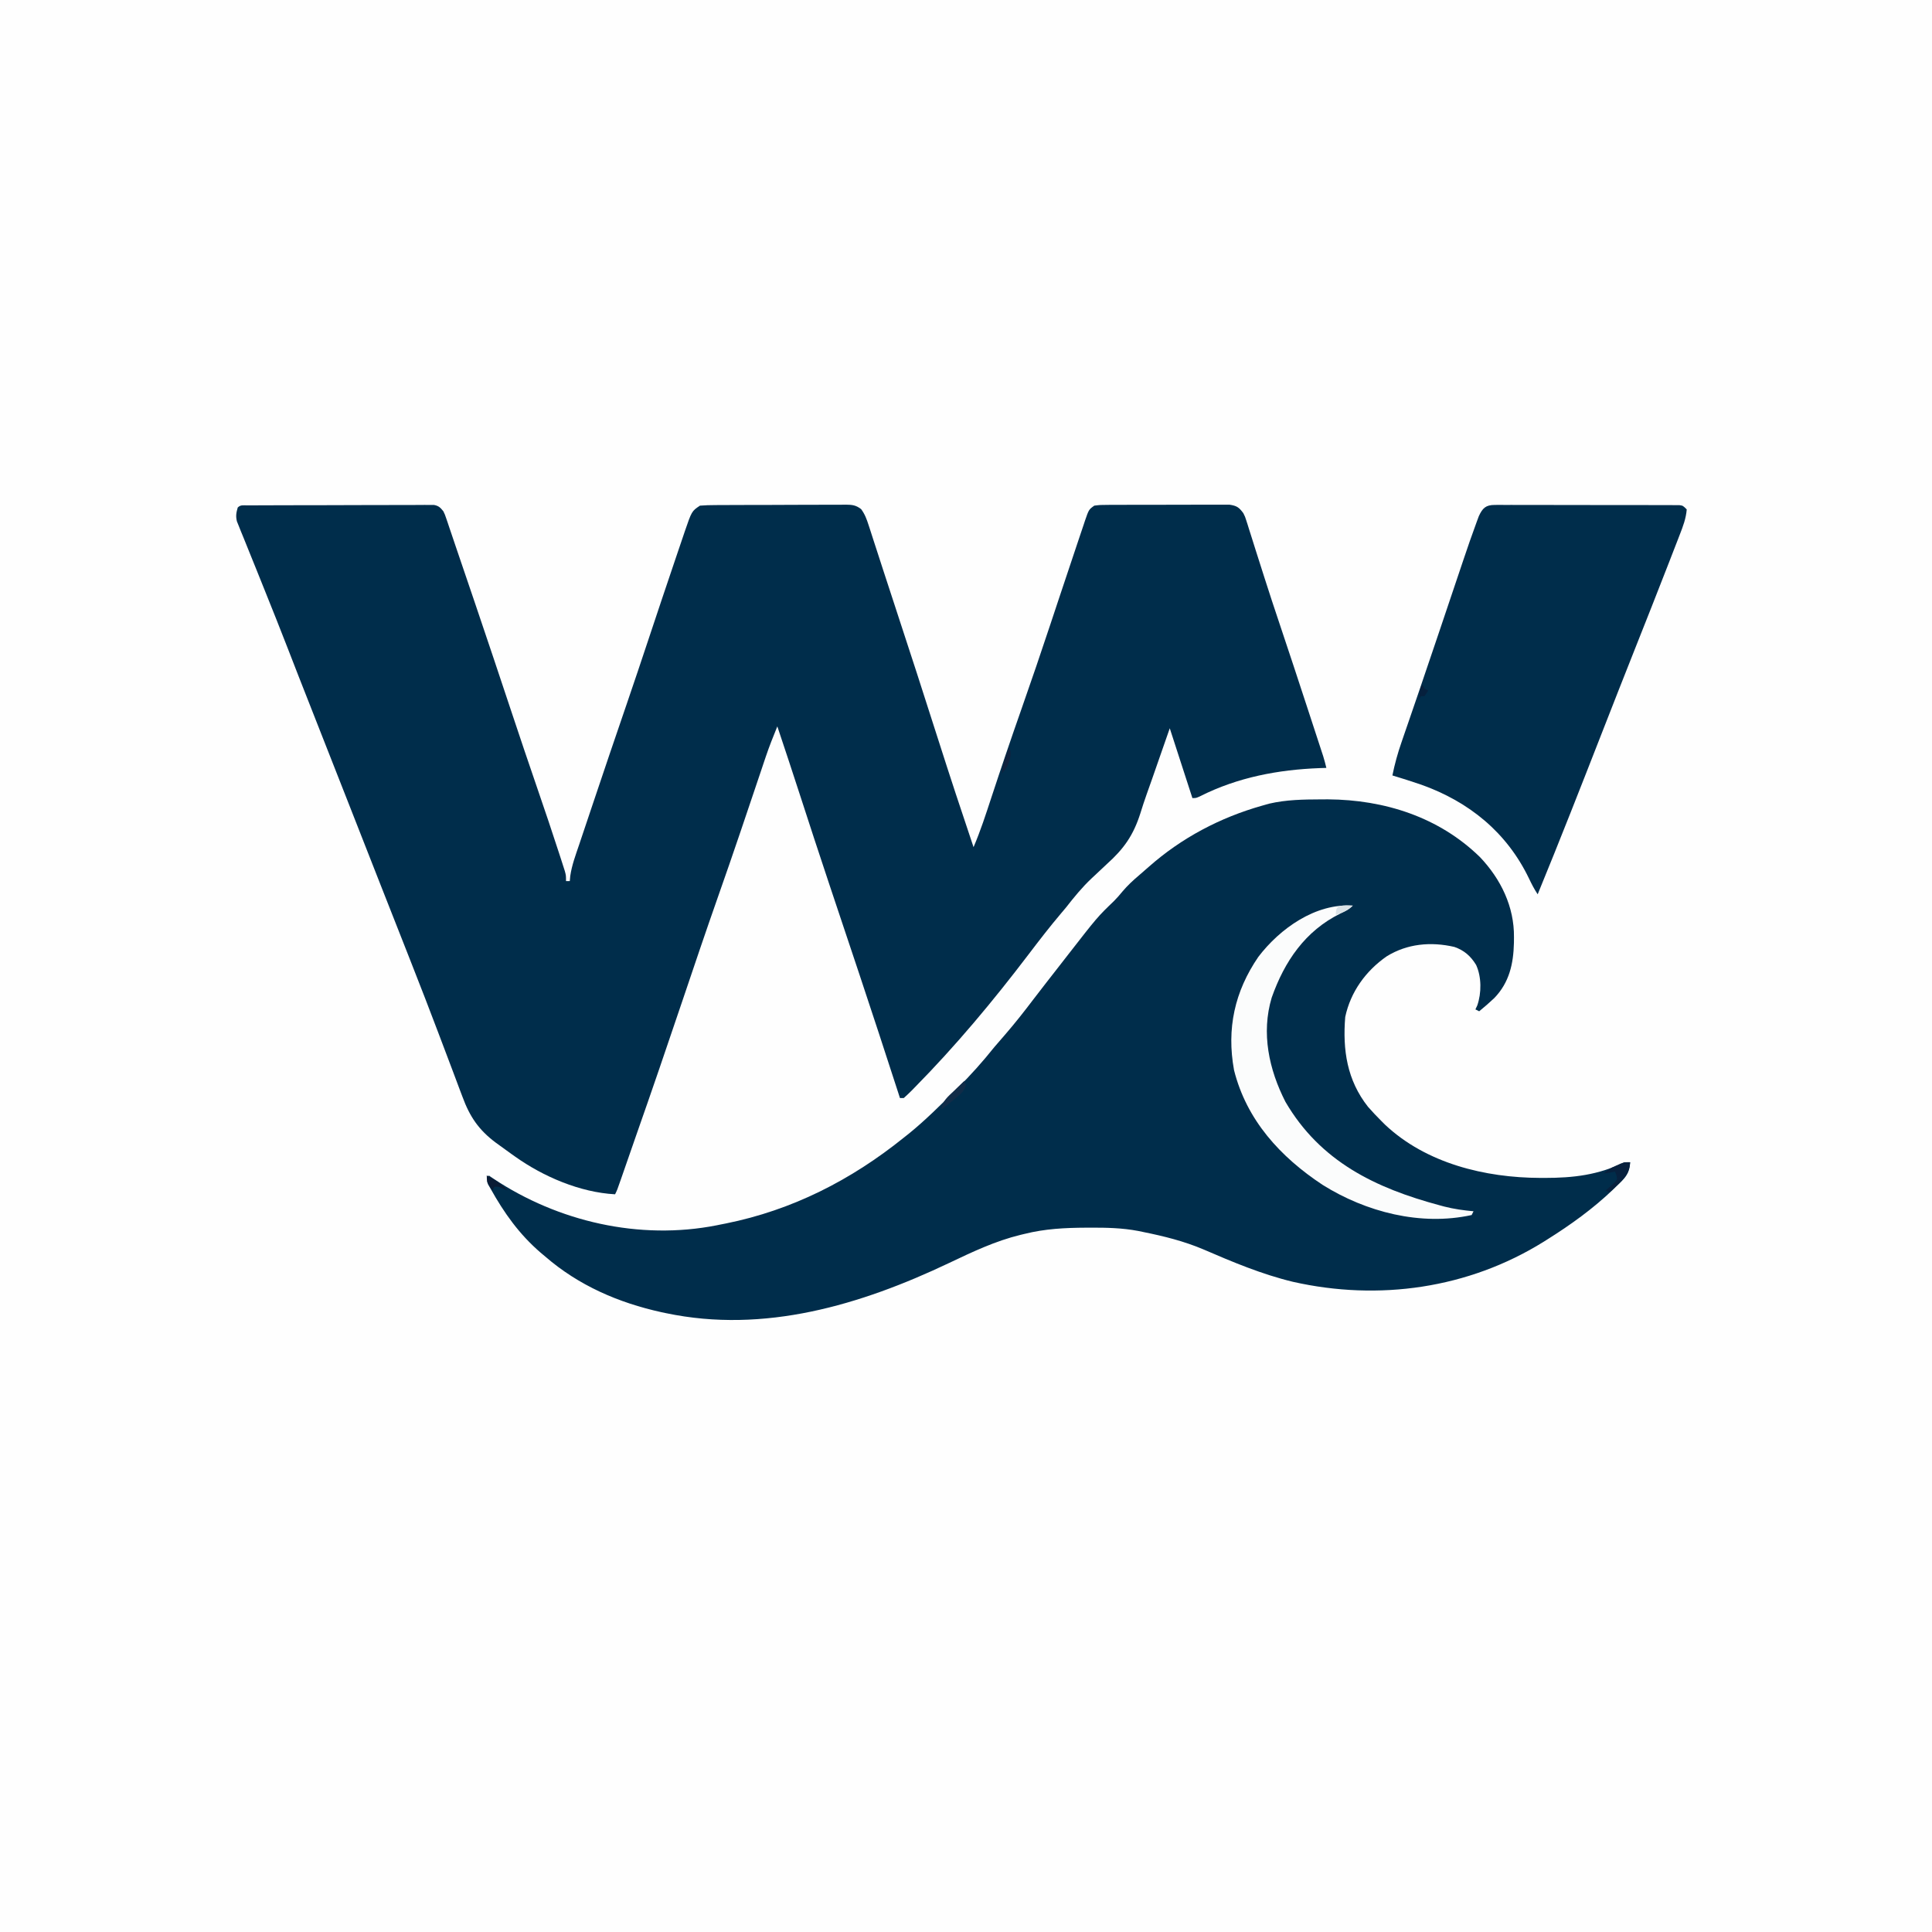 <?xml version="1.0" encoding="UTF-8"?>
<svg version="1.1" xmlns="http://www.w3.org/2000/svg" width="1024" height="1024">
<rect width="100%" height="100%" fill="#808080" stroke="none"/>
<path d="M0 0 C337.92 0 675.84 0 1024 0 C1024 337.92 1024 675.84 1024 1024 C686.08 1024 348.16 1024 0 1024 C0 686.08 0 348.16 0 0 Z " fill="#FEFEFE" transform="translate(0,0)"/>
<path d="M0 0 C0.881 -0.006 1.761 -0.011 2.668 -0.017 C4.129 -0.019 4.129 -0.019 5.618 -0.021 C6.638 -0.026 7.657 -0.031 8.708 -0.036 C12.097 -0.05 15.486 -0.057 18.875 -0.063 C21.22 -0.068 23.566 -0.074 25.911 -0.08 C30.836 -0.09 35.761 -0.096 40.685 -0.1 C47.006 -0.105 53.327 -0.129 59.648 -0.158 C64.495 -0.176 69.342 -0.182 74.189 -0.183 C76.52 -0.186 78.851 -0.194 81.182 -0.207 C84.438 -0.224 87.694 -0.223 90.95 -0.216 C91.92 -0.225 92.889 -0.234 93.888 -0.244 C95.217 -0.236 95.217 -0.236 96.573 -0.227 C97.729 -0.229 97.729 -0.229 98.908 -0.231 C101.448 0.24 102.312 1.157 103.914 3.14 C104.756 4.903 104.756 4.903 105.426 6.892 C105.816 8.028 105.816 8.028 106.214 9.188 C106.489 10.016 106.764 10.845 107.047 11.699 C107.496 13.02 107.496 13.02 107.955 14.367 C108.607 16.284 109.255 18.203 109.899 20.123 C110.918 23.155 111.951 26.181 112.987 29.207 C115.266 35.868 117.529 42.535 119.789 49.203 C120.198 50.409 120.607 51.616 121.029 52.859 C127.365 71.538 133.631 90.239 139.849 108.958 C144.467 122.856 149.148 136.73 153.914 150.578 C157.773 161.8 161.572 173.037 165.226 184.328 C165.606 185.493 165.985 186.658 166.377 187.859 C166.884 189.443 166.884 189.443 167.402 191.058 C167.696 191.974 167.991 192.889 168.294 193.833 C168.914 196.14 168.914 196.14 168.914 199.14 C169.574 199.14 170.234 199.14 170.914 199.14 C170.997 198.241 171.08 197.341 171.165 196.413 C171.995 190.666 174.039 185.255 175.894 179.773 C176.501 177.957 176.501 177.957 177.12 176.105 C178.213 172.834 179.314 169.566 180.416 166.299 C181.335 163.571 182.25 160.841 183.164 158.112 C189.034 140.596 194.969 123.102 200.965 105.629 C205.015 93.822 208.979 81.987 212.914 70.14 C217.463 56.455 222.035 42.778 226.674 29.123 C227.286 27.319 227.897 25.515 228.506 23.711 C229.35 21.212 230.199 18.715 231.05 16.219 C231.297 15.486 231.543 14.754 231.797 13.999 C235.552 3.048 235.552 3.048 239.914 0.14 C242.58 -0.064 245.143 -0.153 247.81 -0.15 C249.015 -0.16 249.015 -0.16 250.245 -0.17 C252.904 -0.189 255.563 -0.193 258.222 -0.195 C260.069 -0.202 261.916 -0.209 263.763 -0.216 C267.636 -0.228 271.509 -0.231 275.382 -0.23 C280.346 -0.23 285.311 -0.257 290.275 -0.292 C294.09 -0.314 297.905 -0.318 301.72 -0.317 C303.55 -0.319 305.381 -0.328 307.211 -0.344 C309.771 -0.363 312.329 -0.357 314.888 -0.345 C315.645 -0.357 316.402 -0.368 317.182 -0.379 C320.64 -0.338 322.55 -0.137 325.336 1.99 C327.334 4.713 328.258 7.256 329.297 10.472 C329.508 11.115 329.719 11.757 329.937 12.419 C330.649 14.593 331.344 16.773 332.039 18.953 C332.554 20.536 333.07 22.12 333.587 23.702 C334.737 27.229 335.879 30.757 337.018 34.286 C339.037 40.533 341.087 46.769 343.14 53.004 C350.963 76.781 358.682 100.59 366.28 124.44 C372.322 143.398 378.55 162.289 384.914 181.14 C388.589 172.576 391.434 163.745 394.34 154.899 C399.518 139.152 404.853 123.466 410.351 107.828 C415.548 93.038 420.603 78.207 425.539 63.328 C426.16 61.458 426.781 59.588 427.403 57.718 C427.708 56.799 428.014 55.88 428.328 54.933 C428.784 53.56 428.784 53.56 429.25 52.16 C429.552 51.25 429.854 50.34 430.166 49.402 C433.199 40.277 436.233 31.152 439.312 22.043 C439.875 20.373 440.434 18.702 440.991 17.03 C441.754 14.738 442.528 12.451 443.304 10.164 C443.526 9.491 443.747 8.818 443.975 8.125 C446.009 2.211 446.009 2.211 448.914 0.14 C452.095 -0.247 452.095 -0.247 456.076 -0.264 C457.164 -0.274 457.164 -0.274 458.274 -0.284 C460.674 -0.303 463.073 -0.299 465.472 -0.293 C467.14 -0.298 468.808 -0.303 470.475 -0.309 C473.972 -0.318 477.468 -0.316 480.964 -0.306 C485.444 -0.294 489.924 -0.314 494.404 -0.344 C497.849 -0.362 501.293 -0.362 504.737 -0.356 C506.389 -0.356 508.041 -0.362 509.693 -0.374 C512.003 -0.389 514.312 -0.378 516.622 -0.361 C518.594 -0.361 518.594 -0.361 520.606 -0.361 C524.48 0.226 525.605 1.034 527.914 4.14 C528.845 6.012 528.845 6.012 529.463 7.971 C529.704 8.716 529.946 9.462 530.195 10.231 C530.443 11.036 530.69 11.842 530.945 12.672 C531.217 13.522 531.489 14.372 531.77 15.247 C532.662 18.042 533.538 20.841 534.414 23.64 C535.039 25.607 535.667 27.573 536.295 29.539 C537.254 32.537 538.212 35.536 539.165 38.535 C541.712 46.545 544.345 54.523 547.024 62.489 C552.068 77.492 557.011 92.529 561.934 107.572 C562.709 109.94 563.484 112.308 564.26 114.676 C565.348 117.997 566.434 121.319 567.519 124.64 C568.012 126.144 568.012 126.144 568.515 127.678 C568.817 128.604 569.119 129.53 569.43 130.484 C569.694 131.291 569.957 132.097 570.229 132.928 C570.866 134.986 571.414 137.045 571.914 139.14 C570.152 139.197 570.152 139.197 568.355 139.254 C546.392 140.088 525.046 144.115 505.25 154.039 C502.914 155.14 502.914 155.14 500.914 155.14 C496.954 142.93 492.994 130.72 488.914 118.14 C487.984 120.808 487.055 123.475 486.097 126.222 C485.171 128.877 484.244 131.532 483.317 134.187 C482.685 135.997 482.054 137.807 481.423 139.617 C481.12 140.487 480.818 141.356 480.506 142.252 C480.202 143.123 479.899 143.994 479.586 144.891 C478.653 147.555 477.704 150.214 476.756 152.873 C475.535 156.311 474.397 159.761 473.322 163.247 C469.604 174.904 464.591 182.018 455.539 190.14 C453.354 192.171 451.185 194.218 449.015 196.265 C448.49 196.755 447.965 197.245 447.425 197.749 C442.413 202.478 438.151 207.713 433.914 213.14 C433.051 214.18 432.182 215.215 431.304 216.242 C425.331 223.283 419.721 230.56 414.136 237.91 C395.328 262.651 375.498 286.443 353.664 308.578 C353.115 309.14 352.566 309.702 352 310.281 C350.677 311.608 349.3 312.88 347.914 314.14 C347.254 314.14 346.594 314.14 345.914 314.14 C345.568 313.074 345.223 312.007 344.867 310.907 C338.146 290.168 331.381 269.444 324.476 248.765 C324.012 247.375 324.012 247.375 323.538 245.957 C321.332 239.35 319.123 232.745 316.914 226.14 C314.391 218.599 311.869 211.058 309.351 203.515 C309.043 202.592 308.735 201.669 308.417 200.718 C303.116 184.832 297.904 168.918 292.744 152.986 C288.865 141.016 284.91 129.072 280.914 117.14 C278.785 122.394 276.668 127.634 274.862 133.009 C274.509 134.053 274.157 135.096 273.794 136.171 C273.24 137.825 273.24 137.825 272.675 139.512 C272.278 140.689 271.881 141.866 271.472 143.08 C270.622 145.6 269.773 148.122 268.925 150.643 C266.668 157.353 264.401 164.06 262.132 170.765 C261.792 171.771 261.792 171.771 261.446 172.797 C257.57 184.25 253.614 195.672 249.601 207.078 C243.049 225.713 236.725 244.423 230.414 263.14 C222.463 286.716 214.425 310.256 206.167 333.726 C203.443 341.469 200.756 349.224 198.08 356.983 C196.023 362.922 196.023 362.922 194.914 365.14 C176.353 364.128 156.932 355.822 141.914 345.14 C141.284 344.695 140.654 344.25 140.006 343.791 C137.88 342.277 135.77 340.744 133.664 339.203 C133.002 338.725 132.34 338.247 131.658 337.755 C122.678 331.049 117.893 324.001 114.05 313.508 C113.621 312.379 113.191 311.25 112.749 310.087 C111.591 307.035 110.448 303.979 109.312 300.92 C108.112 297.704 106.892 294.496 105.673 291.288 C104.184 287.365 102.696 283.441 101.216 279.515 C96.734 267.623 92.124 255.782 87.476 243.953 C86.735 242.062 85.993 240.17 85.252 238.279 C80.358 225.791 75.437 213.315 70.505 200.842 C64.889 186.638 59.32 172.415 53.76 158.188 C48.323 144.28 42.859 130.382 37.366 116.495 C33.947 107.848 30.539 99.196 27.164 90.531 C26.847 89.719 26.531 88.907 26.205 88.07 C24.585 83.911 22.968 79.751 21.353 75.589 C17.371 65.345 13.31 55.135 9.199 44.941 C7.733 41.292 6.267 37.643 4.802 33.993 C3.839 31.601 2.871 29.212 1.898 26.824 C0.536 23.481 -0.81 20.132 -2.153 16.781 C-2.566 15.778 -2.98 14.774 -3.406 13.741 C-3.961 12.346 -3.961 12.346 -4.526 10.923 C-4.853 10.116 -5.18 9.309 -5.517 8.478 C-6.196 5.689 -5.884 3.876 -5.086 1.14 C-3.549 -0.397 -2.142 0.008 0 0 Z " fill="#002D4B" transform="translate(131.086,267.86)"/>
<path d="M0 0 C1.251 -0.006 2.501 -0.011 3.79 -0.017 C33.763 0.215 62.543 9.371 84.25 30.555 C95.353 42.219 102.49 56.891 102.312 73.062 C102.301 74.51 102.301 74.51 102.29 75.987 C102.033 87.14 99.856 97.043 91.875 105.312 C89.288 107.75 86.634 110.072 83.875 112.312 C83.215 111.983 82.555 111.653 81.875 111.312 C82.358 110.286 82.358 110.286 82.852 109.238 C85.146 102.678 85.173 94.131 82.25 87.75 C79.384 83.055 75.987 80.056 70.723 78.203 C58.282 75.324 45.672 76.466 34.789 83.23 C23.776 90.912 15.725 101.993 12.875 115.312 C11.452 132.797 13.807 148.815 24.945 162.938 C27.177 165.488 29.479 167.916 31.875 170.312 C32.925 171.362 32.925 171.362 33.996 172.434 C55.815 192.972 87.064 200.53 116.188 200.625 C116.949 200.628 117.711 200.63 118.495 200.633 C133.708 200.639 147.029 199.114 160.875 192.312 C161.865 192.312 162.855 192.312 163.875 192.312 C163.607 198.424 160.894 201.007 156.688 205 C156.06 205.609 155.432 206.219 154.785 206.847 C144.15 217 132.317 225.52 119.875 233.312 C119.276 233.691 118.676 234.07 118.059 234.46 C78.137 259.314 30.622 265.968 -14.857 255.695 C-31.267 251.742 -46.848 245.197 -62.305 238.512 C-72.612 234.148 -83.169 231.524 -94.125 229.312 C-95.485 229.029 -95.485 229.029 -96.873 228.74 C-105.333 227.134 -113.676 226.955 -122.25 227 C-123.342 227.003 -123.342 227.003 -124.456 227.006 C-135.585 227.052 -146.298 227.585 -157.125 230.312 C-157.803 230.473 -158.48 230.634 -159.179 230.8 C-172.575 234.051 -184.746 239.852 -197.146 245.75 C-243.979 267.997 -295.09 283.263 -347.125 272.312 C-347.916 272.146 -348.707 271.98 -349.521 271.809 C-372.282 266.808 -393.434 257.654 -411.125 242.312 C-411.944 241.627 -412.762 240.941 -413.605 240.234 C-424.913 230.487 -432.92 219.232 -440.125 206.312 C-440.775 205.199 -440.775 205.199 -441.438 204.062 C-442.125 202.312 -442.125 202.312 -441.125 199.312 C-440.3 199.869 -439.475 200.426 -438.625 201 C-404.305 223.833 -361.173 233.8 -320.254 225.749 C-319.551 225.605 -318.849 225.461 -318.125 225.312 C-317.245 225.14 -316.364 224.968 -315.457 224.79 C-280.215 217.702 -248.968 201.742 -221.125 179.312 C-220.121 178.515 -219.117 177.717 -218.082 176.895 C-209.668 170.035 -202 162.399 -194.312 154.75 C-193.777 154.219 -193.241 153.689 -192.689 153.142 C-185.692 146.199 -179.277 139.028 -173.125 131.312 C-171.17 129 -169.178 126.72 -167.188 124.438 C-162.067 118.509 -157.256 112.398 -152.528 106.154 C-148.008 100.221 -143.397 94.357 -138.811 88.476 C-137.262 86.488 -135.717 84.498 -134.172 82.508 C-118.457 62.311 -118.457 62.311 -109.664 53.852 C-108.06 52.247 -106.63 50.563 -105.188 48.812 C-102.524 45.661 -99.646 42.978 -96.496 40.316 C-94.737 38.829 -93.004 37.311 -91.285 35.777 C-73.935 20.414 -53.391 9.592 -31.125 3.312 C-29.924 2.971 -28.722 2.629 -27.484 2.277 C-18.355 0.153 -9.34 0.04 0 0 Z " fill="#002D4B" transform="translate(700.125,423.688)"/>
<path d="M0 0 C0.876 -0.007 1.753 -0.014 2.655 -0.021 C4.093 -0.01 4.093 -0.01 5.56 0.002 C7.078 -0.004 7.078 -0.004 8.626 -0.009 C11.976 -0.017 15.326 -0.004 18.677 0.011 C21 0.011 23.322 0.011 25.645 0.009 C30.515 0.01 35.385 0.02 40.255 0.038 C46.508 0.061 52.762 0.061 59.016 0.055 C63.812 0.051 68.608 0.058 73.405 0.068 C75.711 0.072 78.018 0.073 80.324 0.071 C83.542 0.071 86.76 0.083 89.978 0.1 C90.939 0.097 91.899 0.095 92.889 0.092 C94.199 0.103 94.199 0.103 95.536 0.114 C96.297 0.116 97.058 0.118 97.843 0.12 C99.704 0.374 99.704 0.374 101.704 2.374 C101.336 7.137 99.723 11.394 97.994 15.804 C97.574 16.892 97.574 16.892 97.147 18.003 C96.213 20.421 95.272 22.835 94.329 25.249 C93.658 26.981 92.988 28.712 92.317 30.444 C86.282 46.002 80.132 61.515 73.975 77.026 C68.428 91.001 62.926 104.994 57.454 118.999 C46.045 148.195 34.633 177.386 22.704 206.374 C20.891 203.654 19.496 200.922 18.091 197.979 C6.377 173.599 -13.656 157.29 -39.046 148.257 C-44.1 146.534 -49.186 144.924 -54.296 143.374 C-53.069 137.321 -51.475 131.539 -49.444 125.71 C-49.157 124.872 -48.87 124.034 -48.574 123.171 C-47.61 120.362 -46.64 117.556 -45.671 114.749 C-44.232 110.563 -42.797 106.375 -41.362 102.187 C-40.972 101.051 -40.583 99.915 -40.181 98.745 C-36.78 88.82 -33.422 78.88 -30.073 68.937 C-29.534 67.337 -28.995 65.738 -28.456 64.139 C-26.308 57.767 -24.161 51.395 -22.019 45.021 C-20.746 41.234 -19.47 37.448 -18.193 33.663 C-17.721 32.264 -17.251 30.866 -16.782 29.466 C-14.495 22.651 -12.155 15.857 -9.66 9.115 C-9.277 8.08 -8.894 7.045 -8.5 5.978 C-6.504 1.662 -4.821 -0.001 0 0 Z " fill="#002D4B" transform="translate(792.296,267.626)"/>
<path d="M0 0 C-2.138 2.138 -3.831 2.935 -6.562 4.188 C-25.246 13.395 -36.212 29.589 -42.973 48.758 C-48.605 67.569 -44.438 86.868 -35.688 104 C-17.188 135.656 11.973 149.698 46.188 158.875 C47.317 159.18 47.317 159.18 48.469 159.491 C53.633 160.815 58.692 161.506 64 162 C63.67 162.66 63.34 163.32 63 164 C35.999 169.916 7.018 162.42 -16 148 C-38.361 133.24 -56.291 113.711 -62.938 87.188 C-66.946 65.168 -62.611 45.512 -50.055 27.156 C-38.635 12.176 -19.778 -1.319 0 0 Z " fill="#FBFCFC" transform="translate(717,480)"/>
<path d="M0 0 C-0.377 5.469 -2.112 7.674 -6.062 11.375 C-6.982 12.249 -7.901 13.123 -8.848 14.023 C-9.558 14.676 -10.268 15.328 -11 16 C-11.66 15.67 -12.32 15.34 -13 15 C-12.555 14.613 -12.111 14.227 -11.652 13.828 C-11.086 13.307 -10.521 12.787 -9.938 12.25 C-9.369 11.74 -8.801 11.229 -8.215 10.703 C-6.735 9.043 -6.735 9.043 -7.316 6.797 C-7.542 6.204 -7.768 5.611 -8 5 C-9.98 5.33 -11.96 5.66 -14 6 C-11.894 3.894 -10.263 3.072 -7.562 1.875 C-6.78 1.522 -5.998 1.169 -5.191 0.805 C-3 0 -3 0 0 0 Z " fill="#07203D" transform="translate(864,616)"/>
<path d="M0 0 C0.33 0.66 0.66 1.32 1 2 C-0.127 5.382 -1.142 6.241 -3.812 8.5 C-4.5 9.088 -5.187 9.676 -5.895 10.281 C-7.892 11.911 -9.925 13.471 -12 15 C-11.587 10.551 -8.495 8.159 -5.438 5.25 C-4.917 4.743 -4.397 4.237 -3.861 3.715 C-2.581 2.47 -1.291 1.234 0 0 Z " fill="#112C48" transform="translate(511,573)"/>
<path d="M0 0 C4.285 2.307 7.723 4.33 11 8 C9.824 7.505 9.824 7.505 8.625 7 C6.157 5.881 6.157 5.881 4 6 C3.67 6.66 3.34 7.32 3 8 C0 3.375 0 3.375 0 0 Z " fill="#0A1B34" transform="translate(258,623)"/>
<path d="M0 0 C1.336 4.009 0.382 6.061 -1 10 C-2.625 12.438 -2.625 12.438 -4 14 C-3.461 8.723 -2.227 4.744 0 0 Z " fill="#0F223F" transform="translate(535,396)"/>
<path d="M0 0 C1.671 0.062 1.671 0.062 3.375 0.125 C0.728 2.772 -2.187 3.724 -5.625 5.125 C-5.625 0.524 -4.489 0.155 0 0 Z " fill="#DAE2E7" transform="translate(713.625,479.875)"/>
<path d="M0 0 C0.33 0.66 0.66 1.32 1 2 C1.66 2.33 2.32 2.66 3 3 C2.01 4.485 2.01 4.485 1 6 C0.34 6 -0.32 6 -1 6 C-1.33 6.66 -1.66 7.32 -2 8 C-1.125 1.125 -1.125 1.125 0 0 Z " fill="#06203D" transform="translate(754,363)"/>
</svg>
